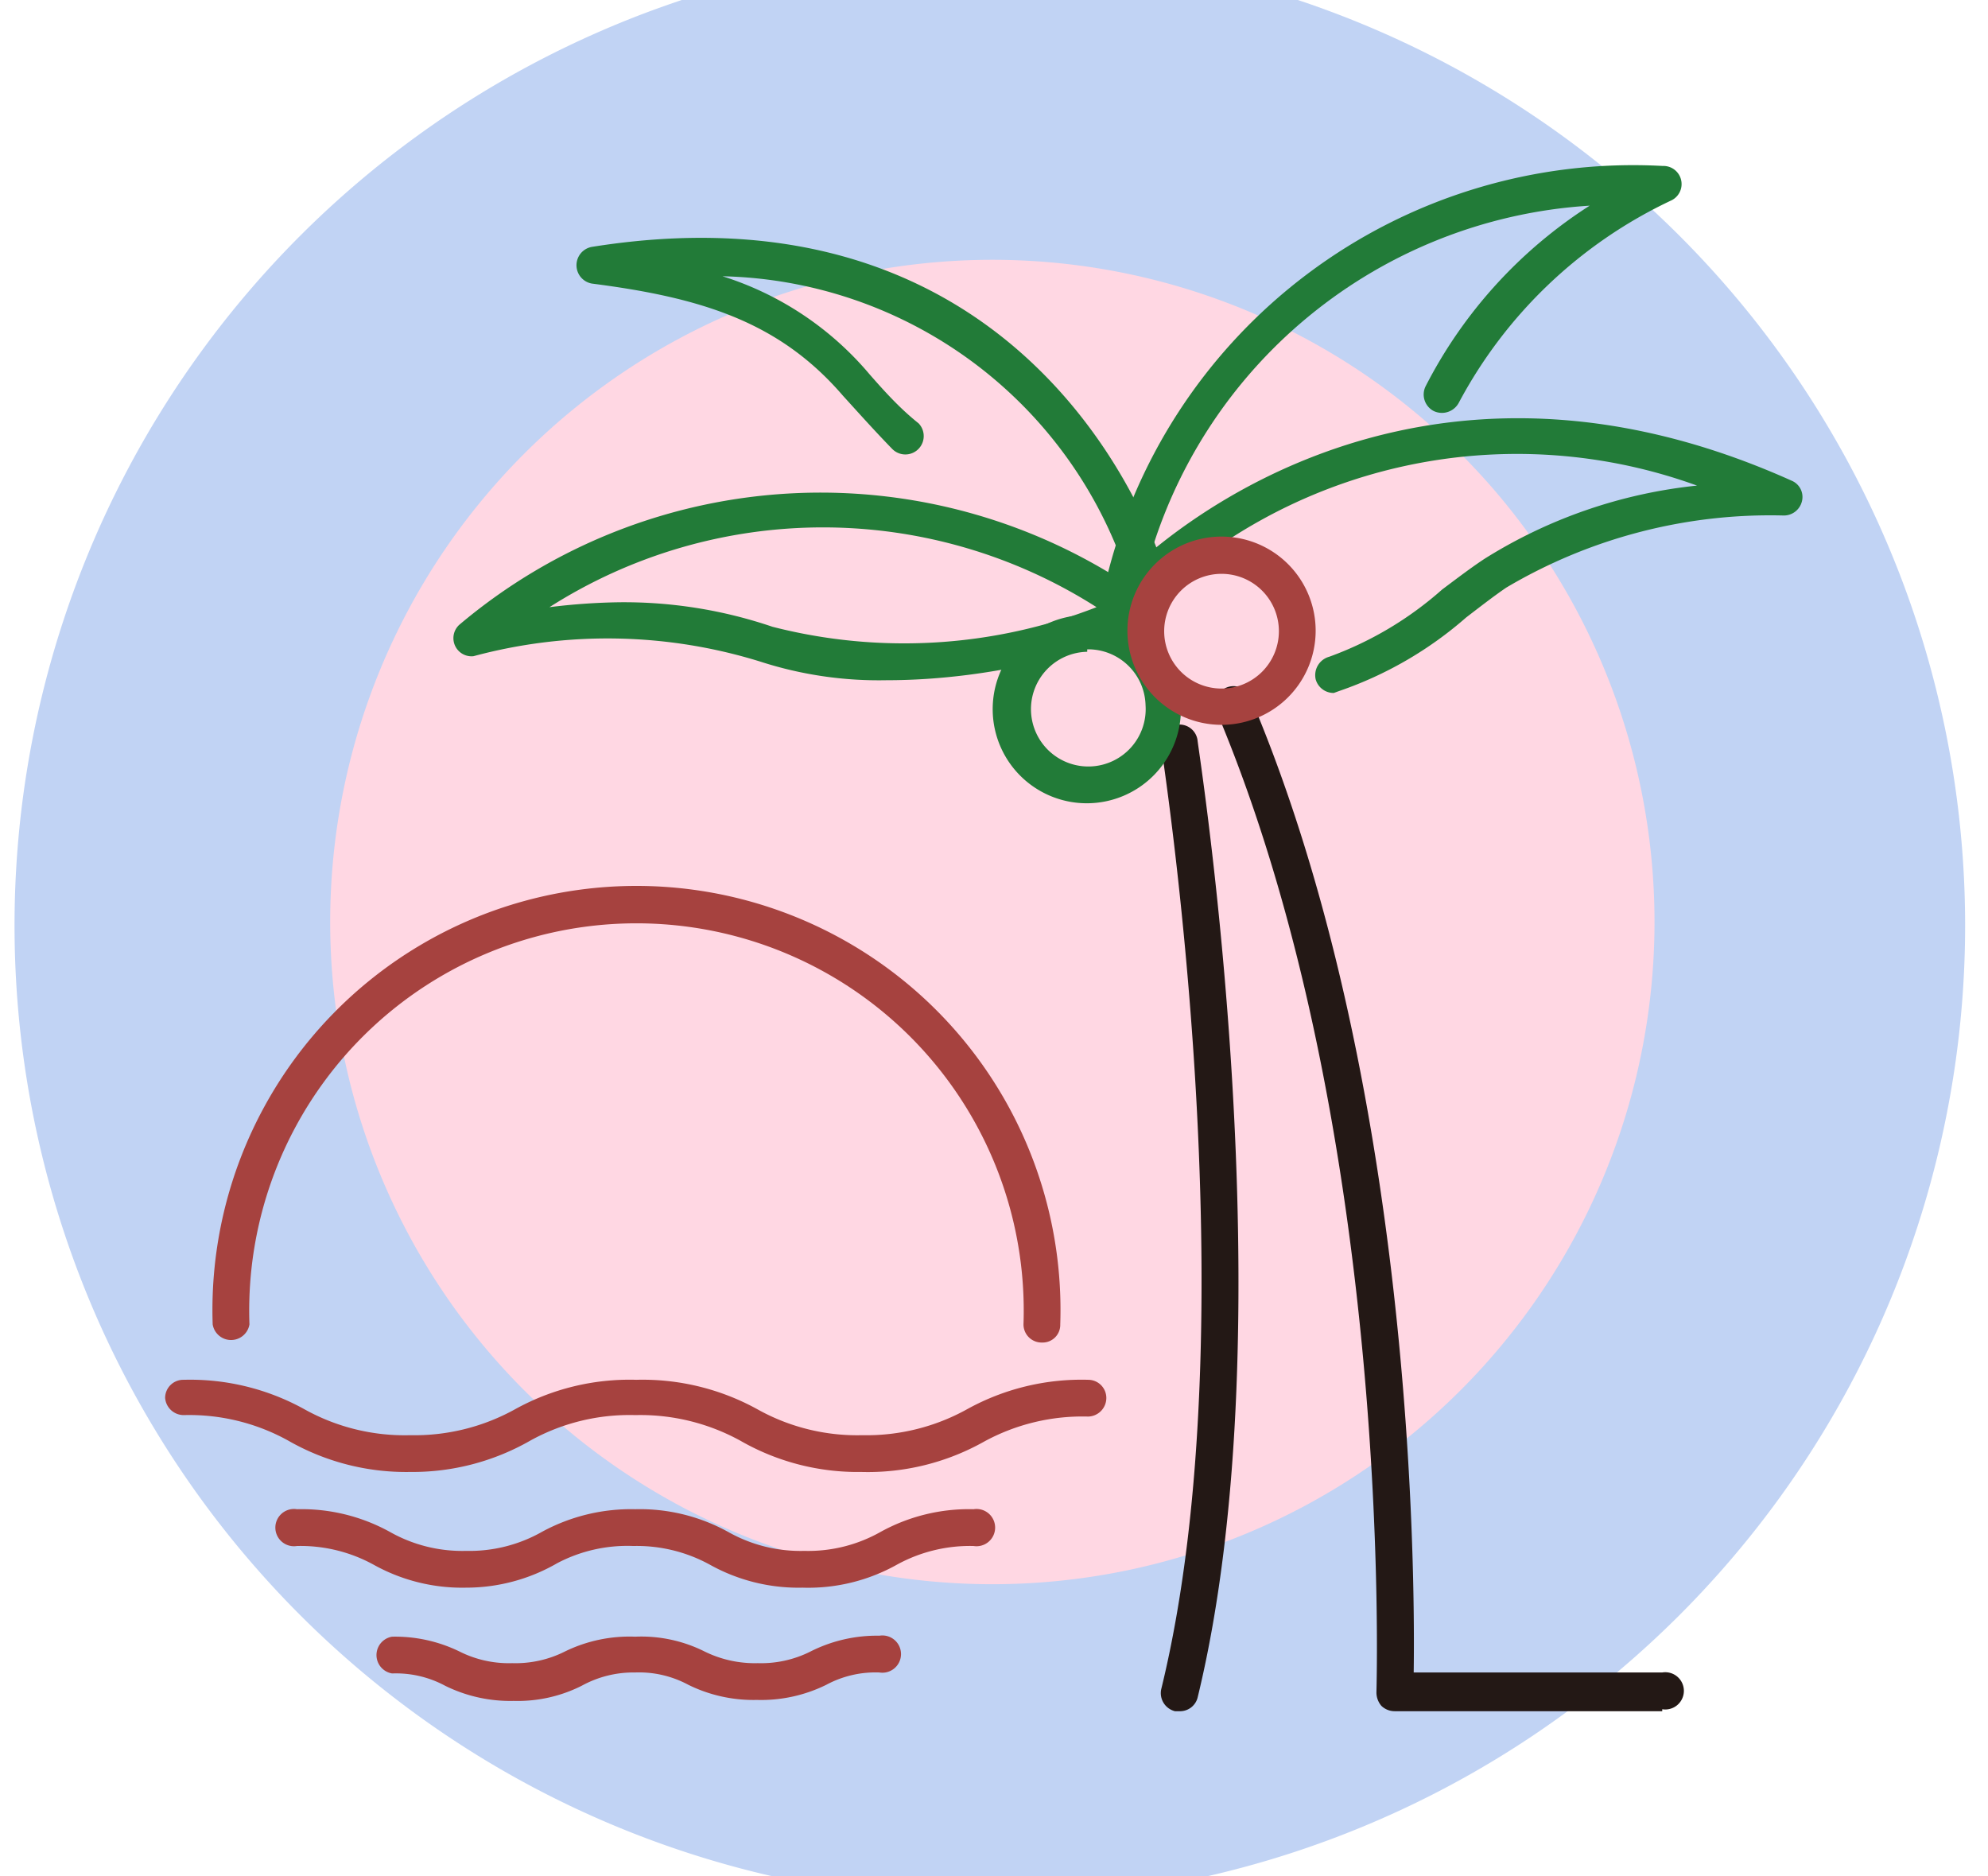 <?xml version="1.0" standalone="no"?><!DOCTYPE svg PUBLIC "-//W3C//DTD SVG 1.1//EN" "http://www.w3.org/Graphics/SVG/1.1/DTD/svg11.dtd"><svg t="1737712624696" class="icon" viewBox="0 0 1085 1024" version="1.1" xmlns="http://www.w3.org/2000/svg" p-id="4517" xmlns:xlink="http://www.w3.org/1999/xlink" width="211.914" height="200"><path d="M540.223 505.05m-532.291 0a532.291 532.291 0 1 0 1064.582 0 532.291 532.291 0 1 0-1064.582 0Z" fill="#C1D3F4" p-id="4518"></path><path d="M541.599 503.174m-361.39 0a361.39 361.39 0 1 0 722.781 0 361.39 361.39 0 1 0-722.781 0Z" fill="#FFD7E3" p-id="4519"></path><path d="M907.205 933.868h-146.079a10.434 10.434 0 0 1-7.224-2.943 11.237 11.237 0 0 1-2.675-7.491c0-2.943 9.632-305.268-87.219-535.088a9.899 9.899 0 0 1 18.461-7.759c88.557 208.684 89.895 476.496 89.092 532.145h135.645a10.167 10.167 0 1 1 0 20.066zM643.674 933.868h-2.408a10.167 10.167 0 0 1-7.491-12.039c49.496-202.263 0-511.812 0-514.755a9.632 9.632 0 0 1 8.294-11.504 9.899 9.899 0 0 1 11.504 8.294c0 2.943 50.298 316.505 0 522.781a9.899 9.899 0 0 1-9.899 7.224z" fill="#231815" p-id="4520"></path><path d="M593.375 438.376a51.368 51.368 0 1 1 51.101-53.509 51.368 51.368 0 0 1-51.101 53.509z m0-82.671A31.303 31.303 0 1 0 625.213 384.868a31.303 31.303 0 0 0-31.838-30.5zM727.95 378.179a10.167 10.167 0 0 1-9.899-7.491 10.434 10.434 0 0 1 7.491-12.307 191.026 191.026 0 0 0 61.535-36.654c8.561-6.421 16.32-12.307 23.276-16.855a270.487 270.487 0 0 1 115.847-39.864 288.145 288.145 0 0 0-302.86 67.956 10.434 10.434 0 0 1-14.18 0 9.899 9.899 0 0 1 0-14.18c1.338-1.605 143.671-157.583 368.676-56.452a9.632 9.632 0 0 1 5.618 11.237 10.167 10.167 0 0 1-9.899 7.759 282.794 282.794 0 0 0-151.43 39.329c-6.689 4.548-13.912 10.167-21.939 16.32a207.347 207.347 0 0 1-69.294 40.132z" fill="#227b38" p-id="4521"></path><path d="M612.906 331.359h-1.873a10.167 10.167 0 0 1-8.026-11.772A295.904 295.904 0 0 1 907.472 90.569a9.899 9.899 0 0 1 4.281 18.996 253.632 253.632 0 0 0-115.579 110.228 10.434 10.434 0 0 1-13.645 4.548 10.167 10.167 0 0 1-4.548-13.377A254.97 254.97 0 0 1 867.608 112.24a267.544 267.544 0 0 0-244.803 210.022 9.899 9.899 0 0 1-9.899 9.096z" fill="#227b38" p-id="4522"></path><path d="M483.95 371.223a210.022 210.022 0 0 1-69.026-10.167A281.189 281.189 0 0 0 258.41 358.113 9.899 9.899 0 0 1 250.651 340.99a305.535 305.535 0 0 1 371.351-17.658 9.632 9.632 0 0 1 3.211 8.026 9.632 9.632 0 0 1-3.478 7.759c-17.925 15.518-79.193 32.105-137.785 32.105zM337.603 328.683a251.759 251.759 0 0 1 84.009 13.377A289.215 289.215 0 0 0 598.459 331.359 277.711 277.711 0 0 0 299.88 331.359a344.864 344.864 0 0 1 37.724-2.675z" fill="#227b38" p-id="4523"></path><path d="M625.213 322.797a9.899 9.899 0 0 1-9.632-7.224 238.114 238.114 0 0 0-221.259-164.807 172.566 172.566 0 0 1 80.263 53.509c7.759 8.829 16.32 18.461 26.754 26.754a9.899 9.899 0 1 1-14.447 13.912c-9.632-9.899-18.461-19.798-26.754-28.895-34.513-40.132-76.518-53.509-136.983-61.268a10.167 10.167 0 0 1 0-20.066C571.704 95.117 634.31 307.815 635.112 309.955a9.899 9.899 0 0 1-6.956 12.307z" fill="#227b38" p-id="4524"></path><path d="M666.682 395.569a51.368 51.368 0 1 1 51.368-51.101 51.368 51.368 0 0 1-51.368 51.101z m0-82.404a31.303 31.303 0 1 0 31.303 31.303 31.303 31.303 0 0 0-31.303-31.303zM568.761 732.675a9.899 9.899 0 0 1-10.167-9.899 211.36 211.36 0 1 0-422.452 0 10.167 10.167 0 0 1-20.066 0 231.426 231.426 0 1 1 462.584 0 9.632 9.632 0 0 1-9.899 9.899zM470.038 803.307a128.689 128.689 0 0 1-66.083-17.123 113.439 113.439 0 0 0-57.254-13.912 111.833 111.833 0 0 0-57.254 13.912 129.491 129.491 0 0 1-65.548 17.123A129.491 129.491 0 0 1 157.279 786.184a111.566 111.566 0 0 0-56.987-13.912 10.167 10.167 0 0 1-10.167-9.364 9.899 9.899 0 0 1 10.167-9.899 128.689 128.689 0 0 1 65.816 16.053 112.369 112.369 0 0 0 57.79 14.18 113.171 113.171 0 0 0 57.254-14.18 128.956 128.956 0 0 1 66.083-16.053 129.759 129.759 0 0 1 66.083 16.053 111.566 111.566 0 0 0 57.254 14.18 113.171 113.171 0 0 0 57.254-14.18 128.956 128.956 0 0 1 66.083-16.053 9.899 9.899 0 0 1 9.899 9.899 10.167 10.167 0 0 1-9.899 10.167 111.833 111.833 0 0 0-57.254 13.912 129.491 129.491 0 0 1-66.618 16.32zM437.932 866.447a99.259 99.259 0 0 1-50.566-12.575 82.939 82.939 0 0 0-41.737-10.167A82.136 82.136 0 0 0 304.16 853.07a99.259 99.259 0 0 1-49.763 13.377 99.259 99.259 0 0 1-50.566-12.575 82.939 82.939 0 0 0-41.737-10.167 10.167 10.167 0 1 1 0-20.066 99.794 99.794 0 0 1 50.566 12.307 80.263 80.263 0 0 0 41.737 10.434 80.263 80.263 0 0 0 41.469-10.434 101.667 101.667 0 0 1 50.833-12.307 99.794 99.794 0 0 1 50.566 12.307 80.263 80.263 0 0 0 41.737 10.434 80.263 80.263 0 0 0 41.737-10.434 99.794 99.794 0 0 1 50.566-12.307 10.167 10.167 0 1 1 0 20.066 82.939 82.939 0 0 0-41.737 10.167A99.259 99.259 0 0 1 437.932 866.447zM413.051 927.715a80.263 80.263 0 0 1-37.456-8.294 56.719 56.719 0 0 0-28.895-6.689A58.592 58.592 0 0 0 317.537 919.956a77.588 77.588 0 0 1-37.189 8.294 80.263 80.263 0 0 1-37.456-8.294 56.719 56.719 0 0 0-28.895-6.689 10.167 10.167 0 0 1 0-20.066 80.263 80.263 0 0 1 36.654 8.026 59.93 59.93 0 0 0 28.895 6.421 59.93 59.93 0 0 0 28.895-6.421 80.263 80.263 0 0 1 38.259-8.026 77.053 77.053 0 0 1 37.724 8.026 62.07 62.07 0 0 0 29.162 6.421 59.93 59.93 0 0 0 28.895-6.421 80.263 80.263 0 0 1 37.456-8.561 10.167 10.167 0 1 1 0 20.066 56.719 56.719 0 0 0-28.895 6.689 80.263 80.263 0 0 1-37.991 8.294z" fill="#a6423f" p-id="4525"></path></svg>